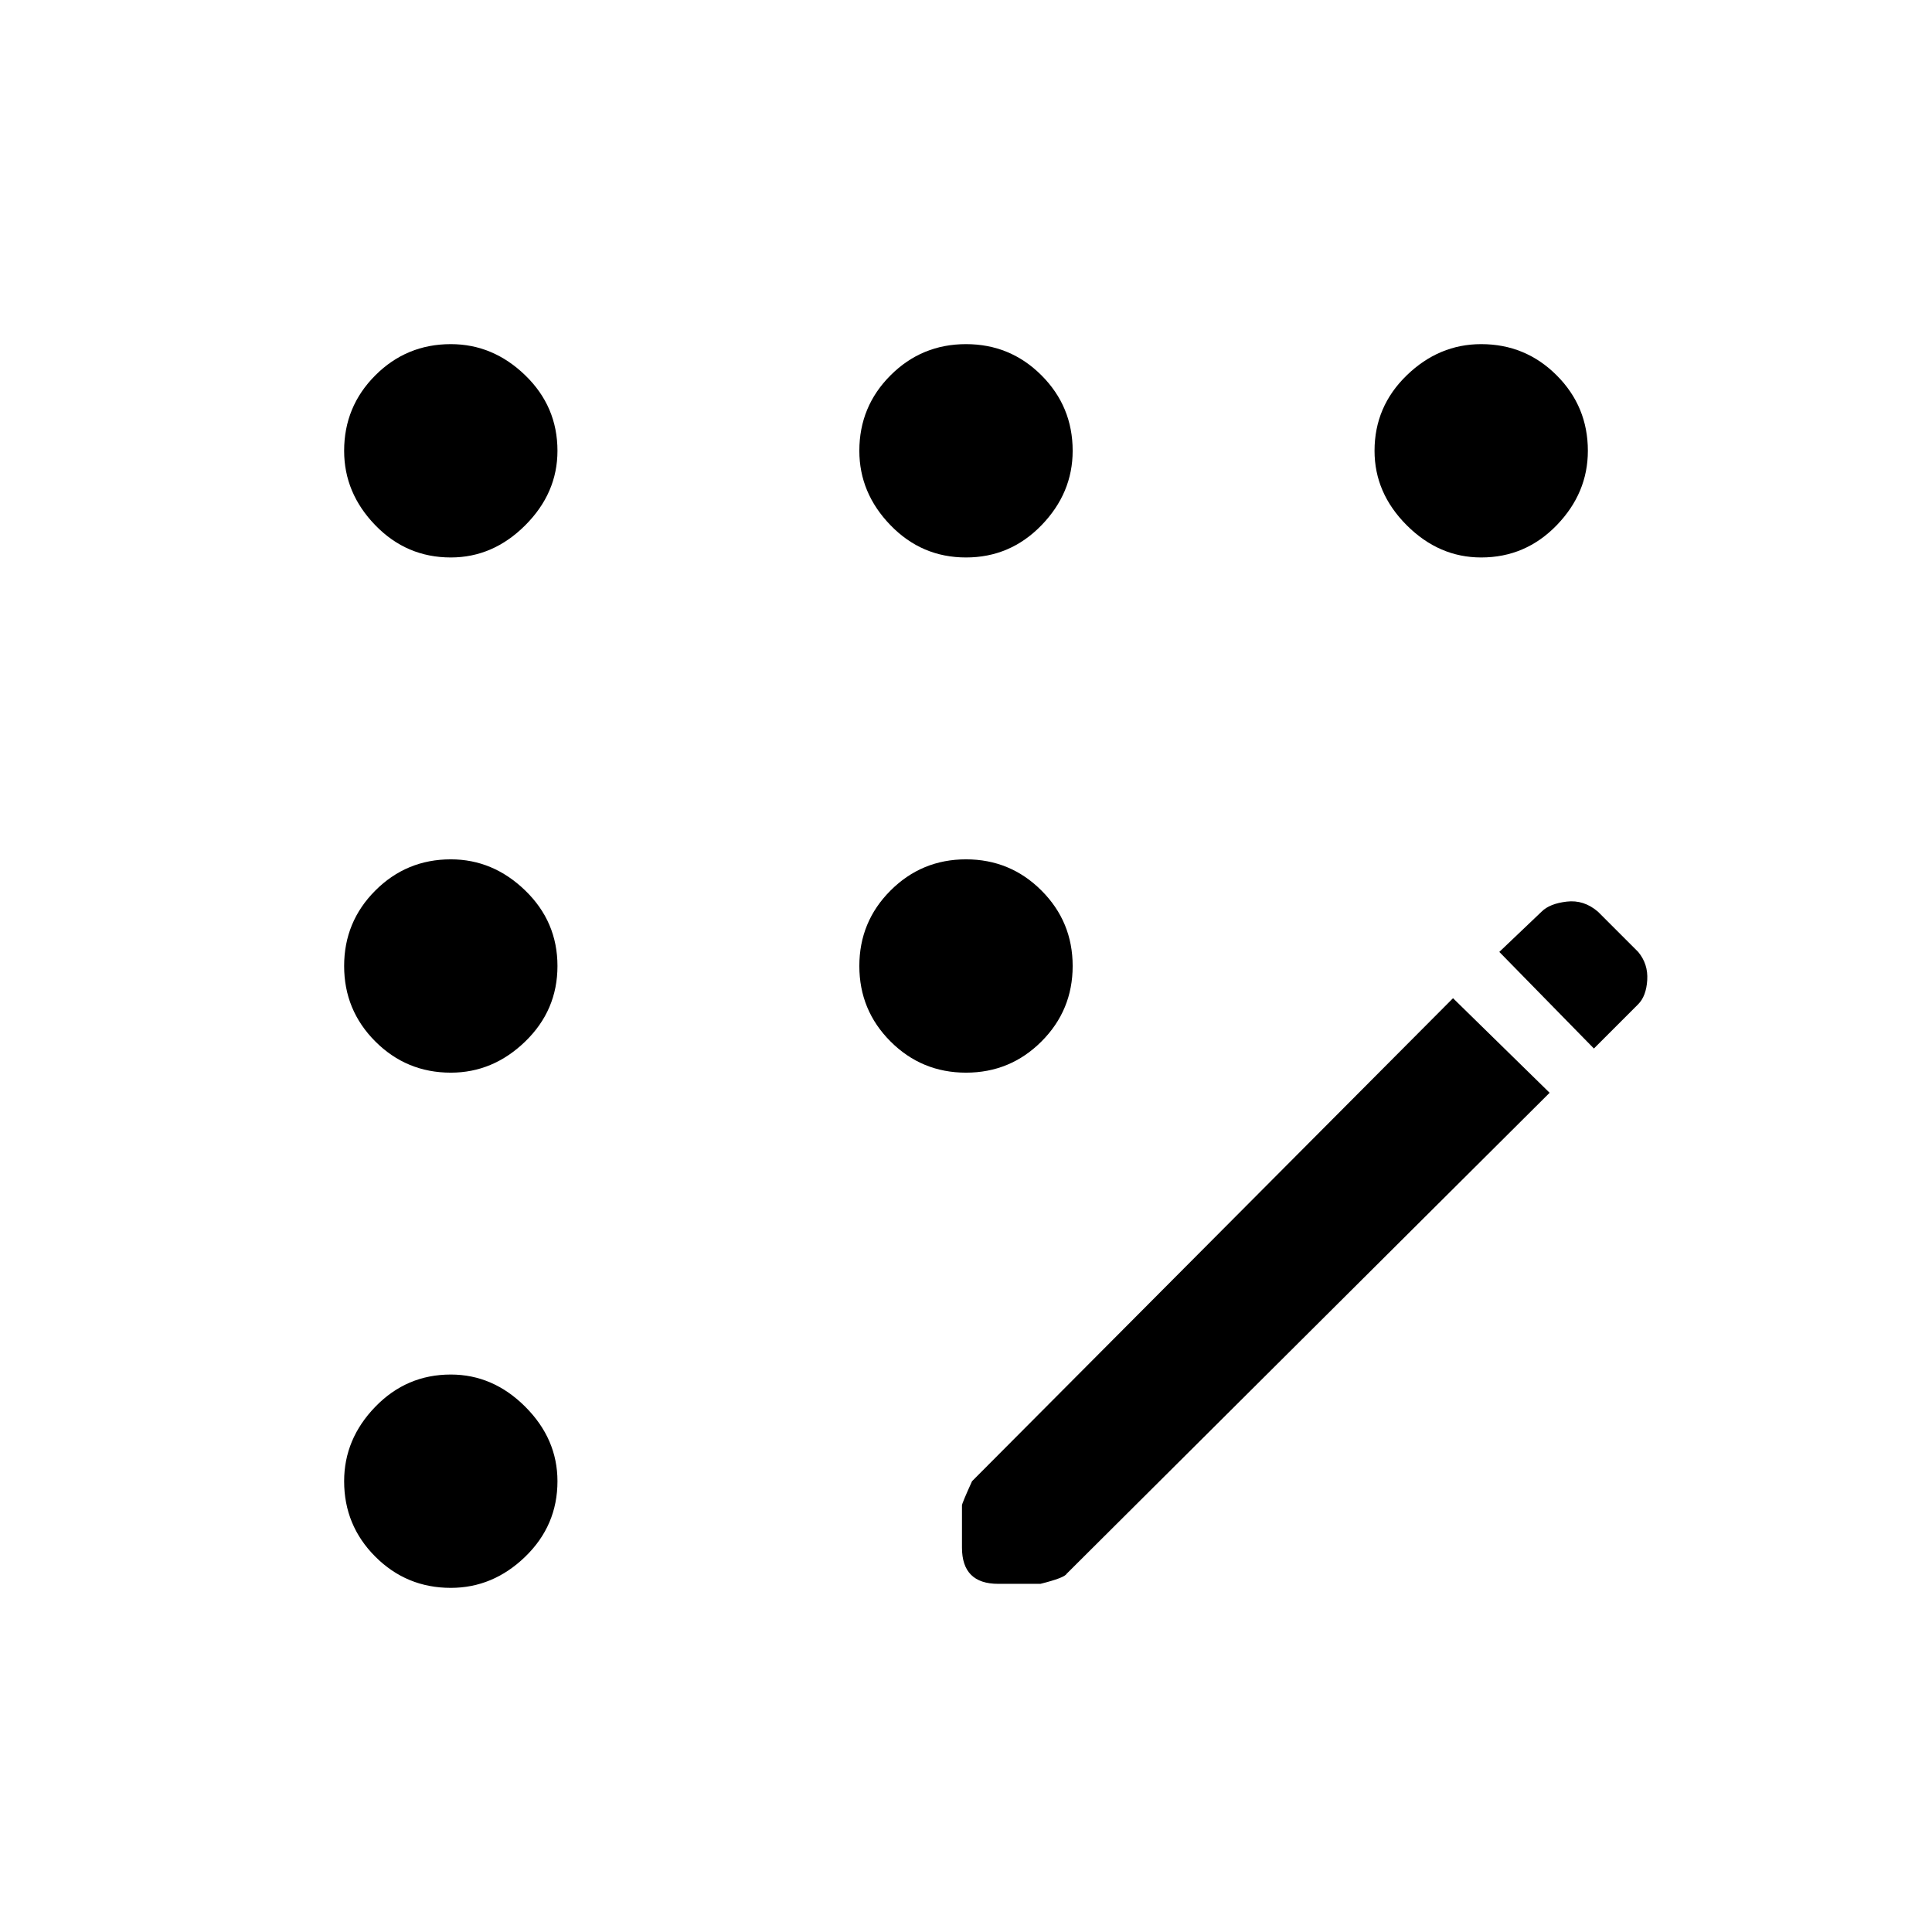<svg xmlns="http://www.w3.org/2000/svg" height="48" width="48"><path d="M24.8 39.35Q24.35 39.35 24.125 39.125Q23.9 38.9 23.9 38.45V37.4Q23.9 37.35 24.15 36.8L36.1 24.8L38.5 27.15L26.5 39.1Q26.45 39.2 25.85 39.35ZM39.6 26.05 37.25 23.65 38.3 22.65Q38.5 22.45 38.925 22.4Q39.35 22.35 39.7 22.65L40.7 23.65Q40.95 23.95 40.925 24.35Q40.9 24.75 40.7 24.95ZM11.2 13.85Q10.1 13.85 9.325 13.05Q8.55 12.25 8.55 11.2Q8.55 10.1 9.325 9.325Q10.1 8.55 11.2 8.55Q12.25 8.55 13.05 9.325Q13.85 10.1 13.85 11.2Q13.85 12.25 13.05 13.05Q12.25 13.85 11.2 13.85ZM11.2 39.45Q10.1 39.45 9.325 38.675Q8.55 37.9 8.55 36.8Q8.55 35.75 9.325 34.95Q10.1 34.15 11.2 34.15Q12.25 34.15 13.05 34.95Q13.85 35.75 13.85 36.8Q13.85 37.9 13.05 38.675Q12.25 39.45 11.2 39.45ZM11.2 26.65Q10.1 26.65 9.325 25.875Q8.55 25.1 8.55 24Q8.55 22.9 9.325 22.125Q10.1 21.35 11.2 21.35Q12.25 21.35 13.05 22.125Q13.85 22.9 13.85 24Q13.85 25.1 13.05 25.875Q12.25 26.65 11.2 26.65ZM24 26.65Q22.9 26.65 22.125 25.875Q21.35 25.1 21.35 24Q21.35 22.9 22.125 22.125Q22.9 21.35 24 21.35Q25.1 21.35 25.875 22.125Q26.65 22.9 26.65 24Q26.65 25.1 25.875 25.875Q25.1 26.65 24 26.65ZM36.8 13.85Q35.75 13.85 34.95 13.05Q34.15 12.25 34.15 11.2Q34.15 10.1 34.95 9.325Q35.75 8.55 36.8 8.55Q37.9 8.55 38.675 9.325Q39.45 10.1 39.45 11.2Q39.45 12.25 38.675 13.05Q37.9 13.85 36.8 13.85ZM24 13.85Q22.9 13.85 22.125 13.05Q21.35 12.25 21.35 11.2Q21.35 10.1 22.125 9.325Q22.9 8.55 24 8.55Q25.1 8.55 25.875 9.325Q26.65 10.1 26.65 11.2Q26.65 12.25 25.875 13.05Q25.1 13.85 24 13.85Z"/></svg>